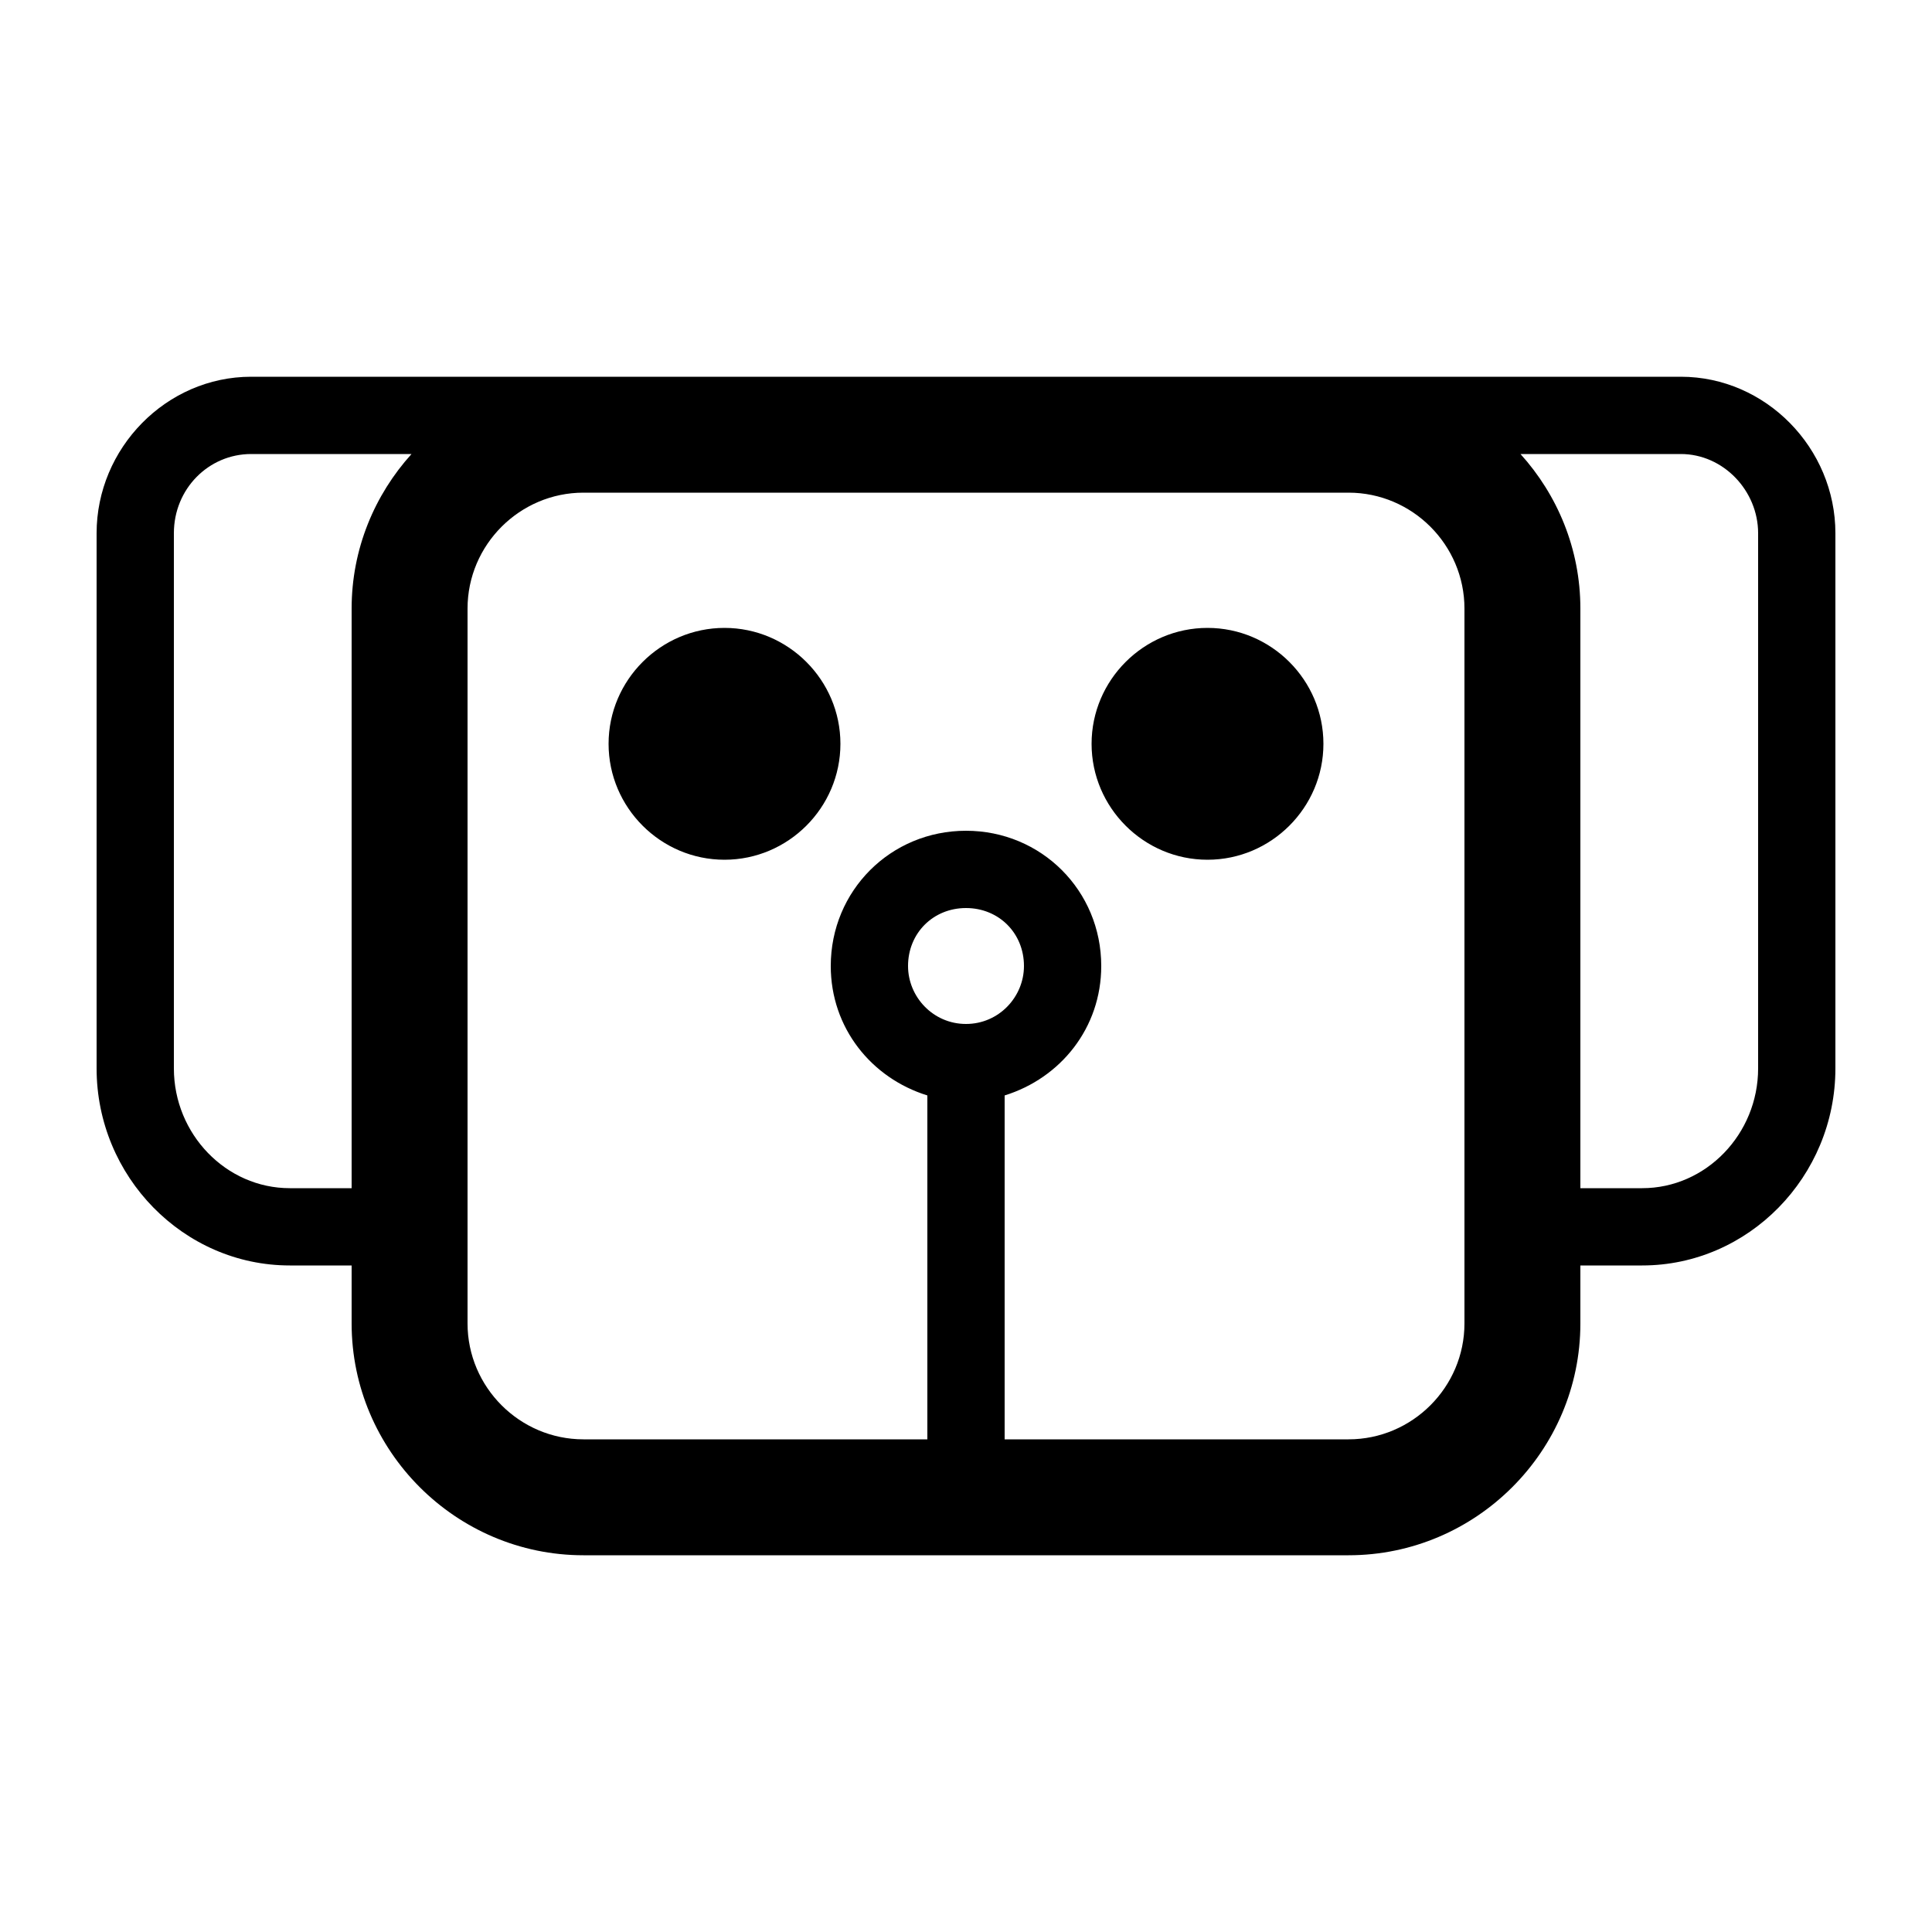 <?xml version="1.0" encoding="utf-8"?>
<!-- Generator: Adobe Illustrator 21.0.2, SVG Export Plug-In . SVG Version: 6.00 Build 0)  -->
<svg version="1.1" id="Layer_1" xmlns="http://www.w3.org/2000/svg" xmlns:xlink="http://www.w3.org/1999/xlink" x="0px" y="0px"
	 viewBox="0 0 100 100" style="enable-background:new 0 0 100 100;" xml:space="preserve">
<path d="M87,19.5H69.8H65H35h-4.8H13c-4.4,0-8,3.7-8,8.1v27.7c0,5.6,4.5,10.2,10,10.2h3.2v3c0,6.6,5.4,12,12,12h39.6
	c6.6,0,12-5.4,12-12v-3H85c5.5,0,10-4.6,10-10.2V27.6C95,23.2,91.4,19.5,87,19.5z M75.8,68.5c0,3.3-2.7,6-6,6H52V56.7
	c2.9-0.9,5-3.5,5-6.7c0-3.9-3.1-7-7-7s-7,3.1-7,7c0,3.2,2.1,5.8,5,6.7v17.8H30.2c-3.3,0-6-2.7-6-6v-37c0-3.3,2.7-6,6-6H31h4h30h4
	h0.8c3.3,0,6,2.7,6,6V68.5z M47,50c0-1.7,1.3-3,3-3s3,1.3,3,3c0,1.6-1.3,3-3,3S47,51.6,47,50z M15,61.5c-3.3,0-6-2.8-6-6.2V27.6
	c0-2.3,1.8-4.1,4-4.1h8.3c-1.9,2.1-3.1,4.9-3.1,8v30H15z M91,55.3c0,3.4-2.7,6.2-6,6.2h-3.2v-30c0-3.1-1.2-5.9-3.1-8H87
	c2.2,0,4,1.9,4,4.1V55.3z M43.5,38.5c0,3.3-2.7,6-6,6s-6-2.7-6-6s2.7-6,6-6S43.5,35.2,43.5,38.5z M68.5,38.5c0,3.3-2.7,6-6,6
	s-6-2.7-6-6s2.7-6,6-6S68.5,35.2,68.5,38.5z"/>
</svg>
